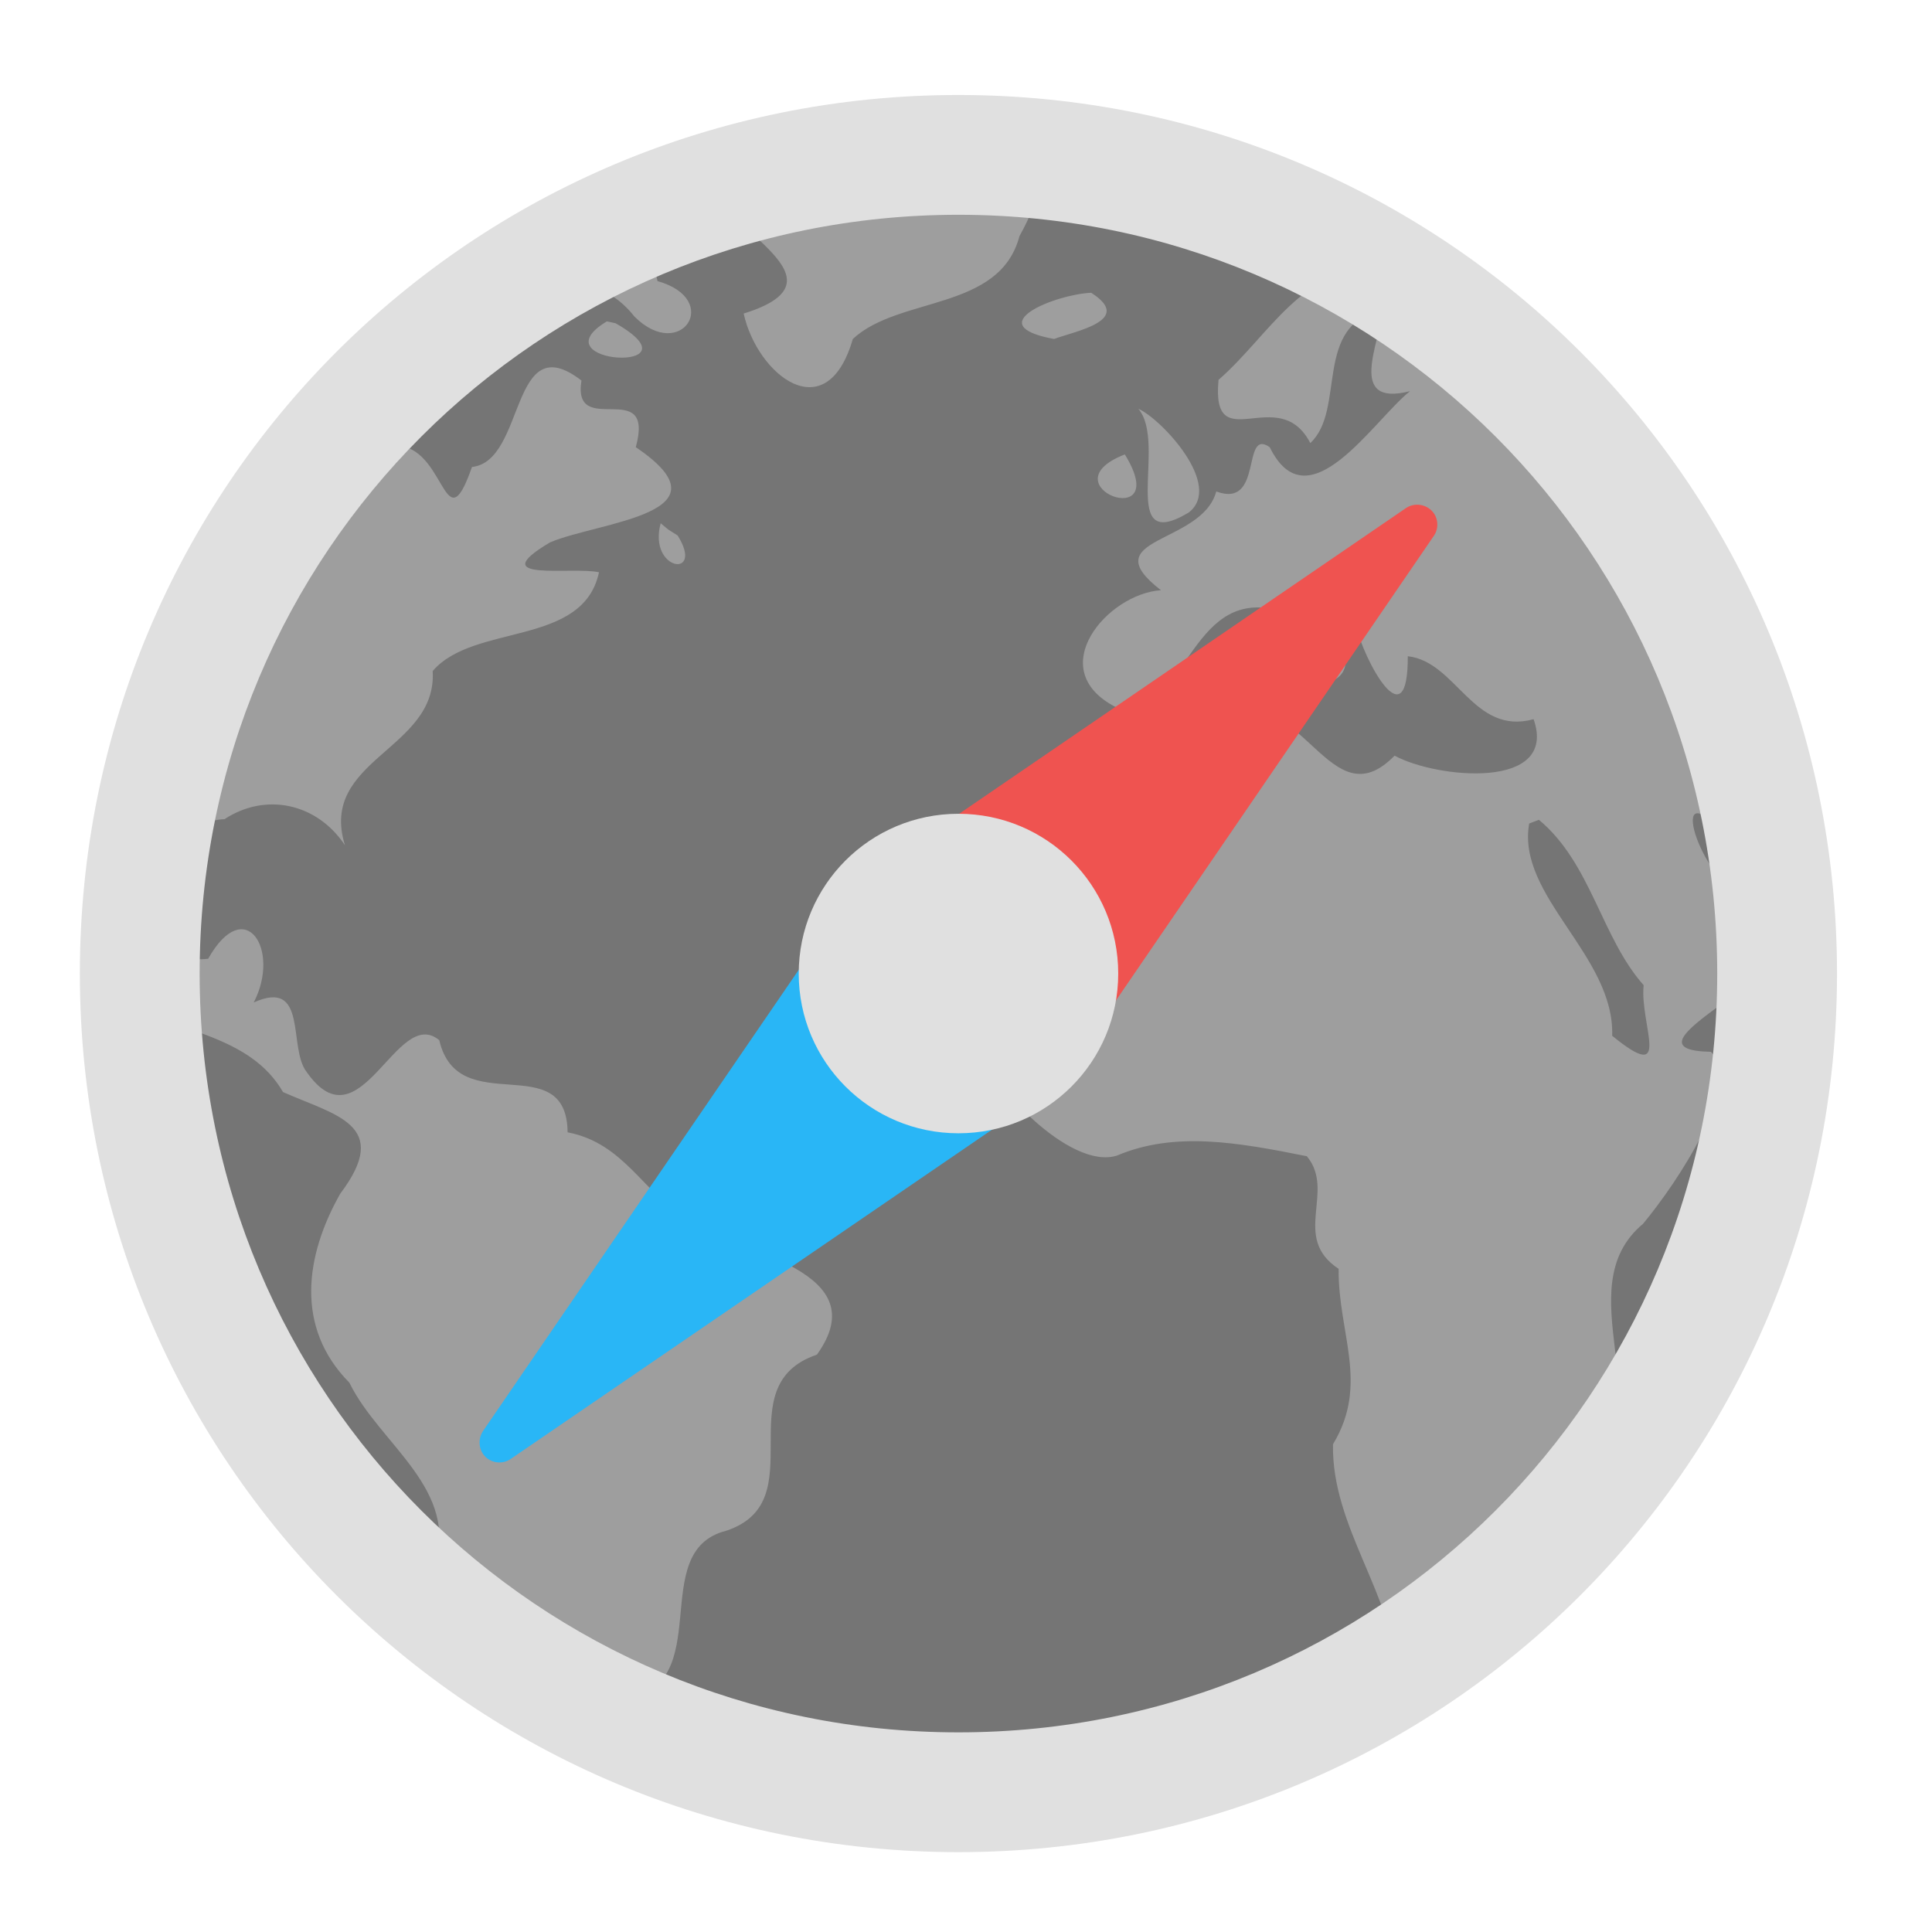 <?xml version="1.0" encoding="UTF-8"?>
<svg xmlns="http://www.w3.org/2000/svg" xmlns:xlink="http://www.w3.org/1999/xlink" width="24px" height="24px" viewBox="0 0 24 24" version="1.1">
<g id="surface1">
<path style=" stroke:none;fill-rule:nonzero;fill:rgb(45.882%,45.882%,45.882%);fill-opacity:1;" d="M 11.906 1.676 C 17.66 1.676 22.324 6.34 22.324 12.094 C 22.324 17.848 17.66 22.512 11.906 22.512 C 6.152 22.512 1.488 17.848 1.488 12.094 C 1.488 6.34 6.152 1.676 11.906 1.676 Z M 11.906 1.676 "/>
<path style=" stroke:none;fill-rule:nonzero;fill:rgb(61.961%,61.961%,61.961%);fill-opacity:1;" d="M 11.922 1.676 C 10.926 1.773 9.879 1.91 8.984 2.359 C 8.906 2.84 10.613 3.469 9.238 3.895 C 9.406 4.656 10.266 5.344 10.594 4.211 C 11.168 3.676 12.418 3.867 12.664 2.934 C 13.188 1.98 12.754 2.012 11.926 1.676 C 11.922 1.676 11.922 1.676 11.922 1.676 Z M 8.918 2.109 C 8.523 2.23 8.141 2.371 7.766 2.531 C 8.195 2.449 8.715 2.32 8.918 2.109 Z M 7.109 2.887 C 6.801 3 6.73 3.457 6.582 3.141 C 6.559 3.152 6.539 3.168 6.516 3.18 C 6.43 3.664 5.746 4.105 6.145 4.406 C 6.516 3.906 7.223 3.109 7.883 3.934 C 8.461 4.508 8.977 3.719 8.168 3.492 C 8.074 2.973 7.266 3.352 7.109 2.887 Z M 17.195 3.281 C 16.16 3.316 15.781 4.156 15.137 4.719 C 15.043 5.719 15.883 4.742 16.277 5.504 C 16.727 5.086 16.301 4.031 17.176 3.848 C 17.148 4.246 16.719 5.062 17.516 4.859 C 17.059 5.223 16.25 6.527 15.773 5.555 C 15.418 5.309 15.699 6.324 15.109 6.105 C 14.93 6.77 13.562 6.668 14.422 7.332 C 13.758 7.375 12.953 8.312 13.855 8.781 C 14.723 8.914 14.75 7.445 15.723 7.551 C 16.152 7.836 16.449 8.145 16.402 8.5 C 17.293 8.359 15.914 7.105 16.84 7.758 C 16.938 8.195 17.492 9.227 17.488 8.152 C 18.094 8.219 18.301 9.141 19.051 8.934 C 19.359 9.82 17.848 9.672 17.324 9.387 C 16.516 10.215 16.199 8.484 15.168 8.848 C 13.98 8.844 13.137 9.766 12.422 10.598 C 12.105 11.309 11.918 12.043 12.008 12.773 C 12.273 13.484 13.297 14.539 13.875 14.355 C 14.594 14.051 15.375 14.191 16.234 14.363 C 16.598 14.801 16.035 15.371 16.629 15.762 C 16.621 16.566 17.012 17.191 16.559 17.941 C 16.539 18.969 17.312 19.812 17.363 20.824 C 17.996 20.43 18.586 19.969 19.117 19.453 C 19.121 19.434 19.129 19.41 19.133 19.391 C 19.691 19.047 18.676 18.445 19.688 18.164 C 20.691 17.539 19.438 16.012 20.41 15.203 C 20.844 14.68 21.652 13.465 21.254 13.066 C 20.086 13.043 22.117 12.223 22.246 11.637 C 22.238 11.465 22.23 11.297 22.215 11.129 C 22.094 10.863 21.844 10.695 21.688 11.105 C 21.188 11.074 20.664 9.555 21.375 10.316 C 21.59 10.242 21.895 10.441 22.156 10.609 C 21.816 8.094 20.578 5.871 18.773 4.273 C 18.469 4.492 18.031 4.312 18.105 3.82 C 18.148 3.82 18.191 3.82 18.227 3.82 C 18.07 3.699 17.906 3.578 17.742 3.465 C 17.555 3.414 17.375 3.348 17.195 3.281 Z M 6 3.516 C 3.312 5.379 1.559 8.488 1.559 12.023 C 1.559 12.164 1.562 12.305 1.566 12.445 C 2.211 12.832 3.102 12.852 3.516 13.566 C 4.164 13.855 4.875 13.969 4.227 14.828 C 3.793 15.594 3.66 16.488 4.34 17.176 C 4.715 17.945 5.727 18.504 5.391 19.48 C 5.562 19.816 5.703 20.078 5.785 20.375 C 6.34 20.781 6.938 21.133 7.57 21.426 C 7.637 21.352 7.699 21.25 7.75 21.121 C 8.926 20.926 8.016 19.27 9.02 19.016 C 10.133 18.648 9.008 17.215 10.148 16.828 C 10.891 15.793 9.23 15.562 8.586 15.199 C 7.984 14.812 7.758 14.203 7.051 14.066 C 7.039 13.004 5.691 13.93 5.457 12.922 C 4.926 12.48 4.48 14.277 3.809 13.316 C 3.574 13.016 3.832 12.148 3.152 12.453 C 3.492 11.797 3.043 11.098 2.586 11.91 C 1.516 12.039 1.875 10.207 2.789 10.176 C 3.301 9.84 3.938 9.977 4.285 10.5 C 3.953 9.43 5.434 9.316 5.375 8.336 C 5.887 7.738 7.242 8.039 7.441 7.109 C 7.105 7.035 5.992 7.238 6.832 6.738 C 7.445 6.477 9.129 6.387 7.898 5.555 C 8.141 4.664 7.105 5.465 7.223 4.727 C 6.332 4.039 6.535 5.73 5.863 5.801 C 5.5 6.84 5.543 5.41 4.824 5.547 C 3.852 4.684 6.594 4.445 6 3.516 Z M 13.555 3.637 C 13.109 3.656 12.156 4.039 13.094 4.211 C 13.355 4.113 14.094 3.98 13.555 3.637 Z M 7.539 3.992 C 6.648 4.527 8.75 4.648 7.648 4.016 Z M 14.141 5.078 C 14.508 5.508 13.875 6.902 14.766 6.367 C 15.203 6.031 14.426 5.203 14.141 5.078 Z M 13.973 5.645 C 12.973 6.035 14.586 6.641 13.973 5.645 Z M 8.207 6.5 C 8.047 7.094 8.758 7.195 8.418 6.652 L 8.301 6.578 Z M 19.117 10.184 C 19.766 10.723 19.891 11.645 20.418 12.238 C 20.367 12.734 20.789 13.488 20.027 12.867 C 20.059 11.871 18.836 11.133 18.996 10.23 Z M 19.117 10.184 "/>
<path style=" stroke:none;fill-rule:nonzero;fill:rgb(93.725%,32.549%,31.373%);fill-opacity:1;" d="M 17.781 6.34 C 17.695 6.258 17.562 6.246 17.465 6.312 L 10.801 10.871 C 10.672 10.961 10.656 11.145 10.766 11.254 L 12.871 13.359 C 12.98 13.469 13.164 13.449 13.25 13.324 L 17.812 6.656 C 17.879 6.559 17.867 6.422 17.781 6.34 Z M 17.781 6.34 "/>
<path style=" stroke:none;fill-rule:nonzero;fill:rgb(16.078%,71.373%,96.471%);fill-opacity:1;" d="M 6.031 18.098 C 6.117 18.18 6.25 18.191 6.348 18.121 L 13.012 13.562 C 13.141 13.477 13.156 13.293 13.047 13.184 L 10.941 11.078 C 10.832 10.969 10.648 10.984 10.562 11.113 L 6 17.777 C 5.934 17.879 5.945 18.012 6.031 18.098 Z M 6.031 18.098 "/>
<path style=" stroke:none;fill-rule:nonzero;fill:rgb(87.843%,87.843%,87.843%);fill-opacity:1;" d="M 11.906 10.109 C 13.004 10.109 13.891 10.996 13.891 12.094 C 13.891 13.191 13.004 14.078 11.906 14.078 C 10.809 14.078 9.922 13.191 9.922 12.094 C 9.922 10.996 10.809 10.109 11.906 10.109 Z M 11.906 10.109 "/>
<path style=" stroke:none;fill-rule:nonzero;fill:rgb(87.843%,87.843%,87.843%);fill-opacity:1;" d="M 11.906 1.18 C 5.859 1.18 0.992 6.047 0.992 12.094 C 0.992 18.141 5.859 23.008 11.906 23.008 C 17.953 23.008 22.82 18.141 22.82 12.094 C 22.82 6.047 17.953 1.18 11.906 1.18 Z M 11.906 2.668 C 17.129 2.668 21.332 6.871 21.332 12.094 C 21.332 17.316 17.129 21.52 11.906 21.52 C 6.684 21.52 2.48 17.316 2.48 12.094 C 2.48 6.871 6.684 2.668 11.906 2.668 Z M 11.906 2.668 "/>
</g>
</svg>
